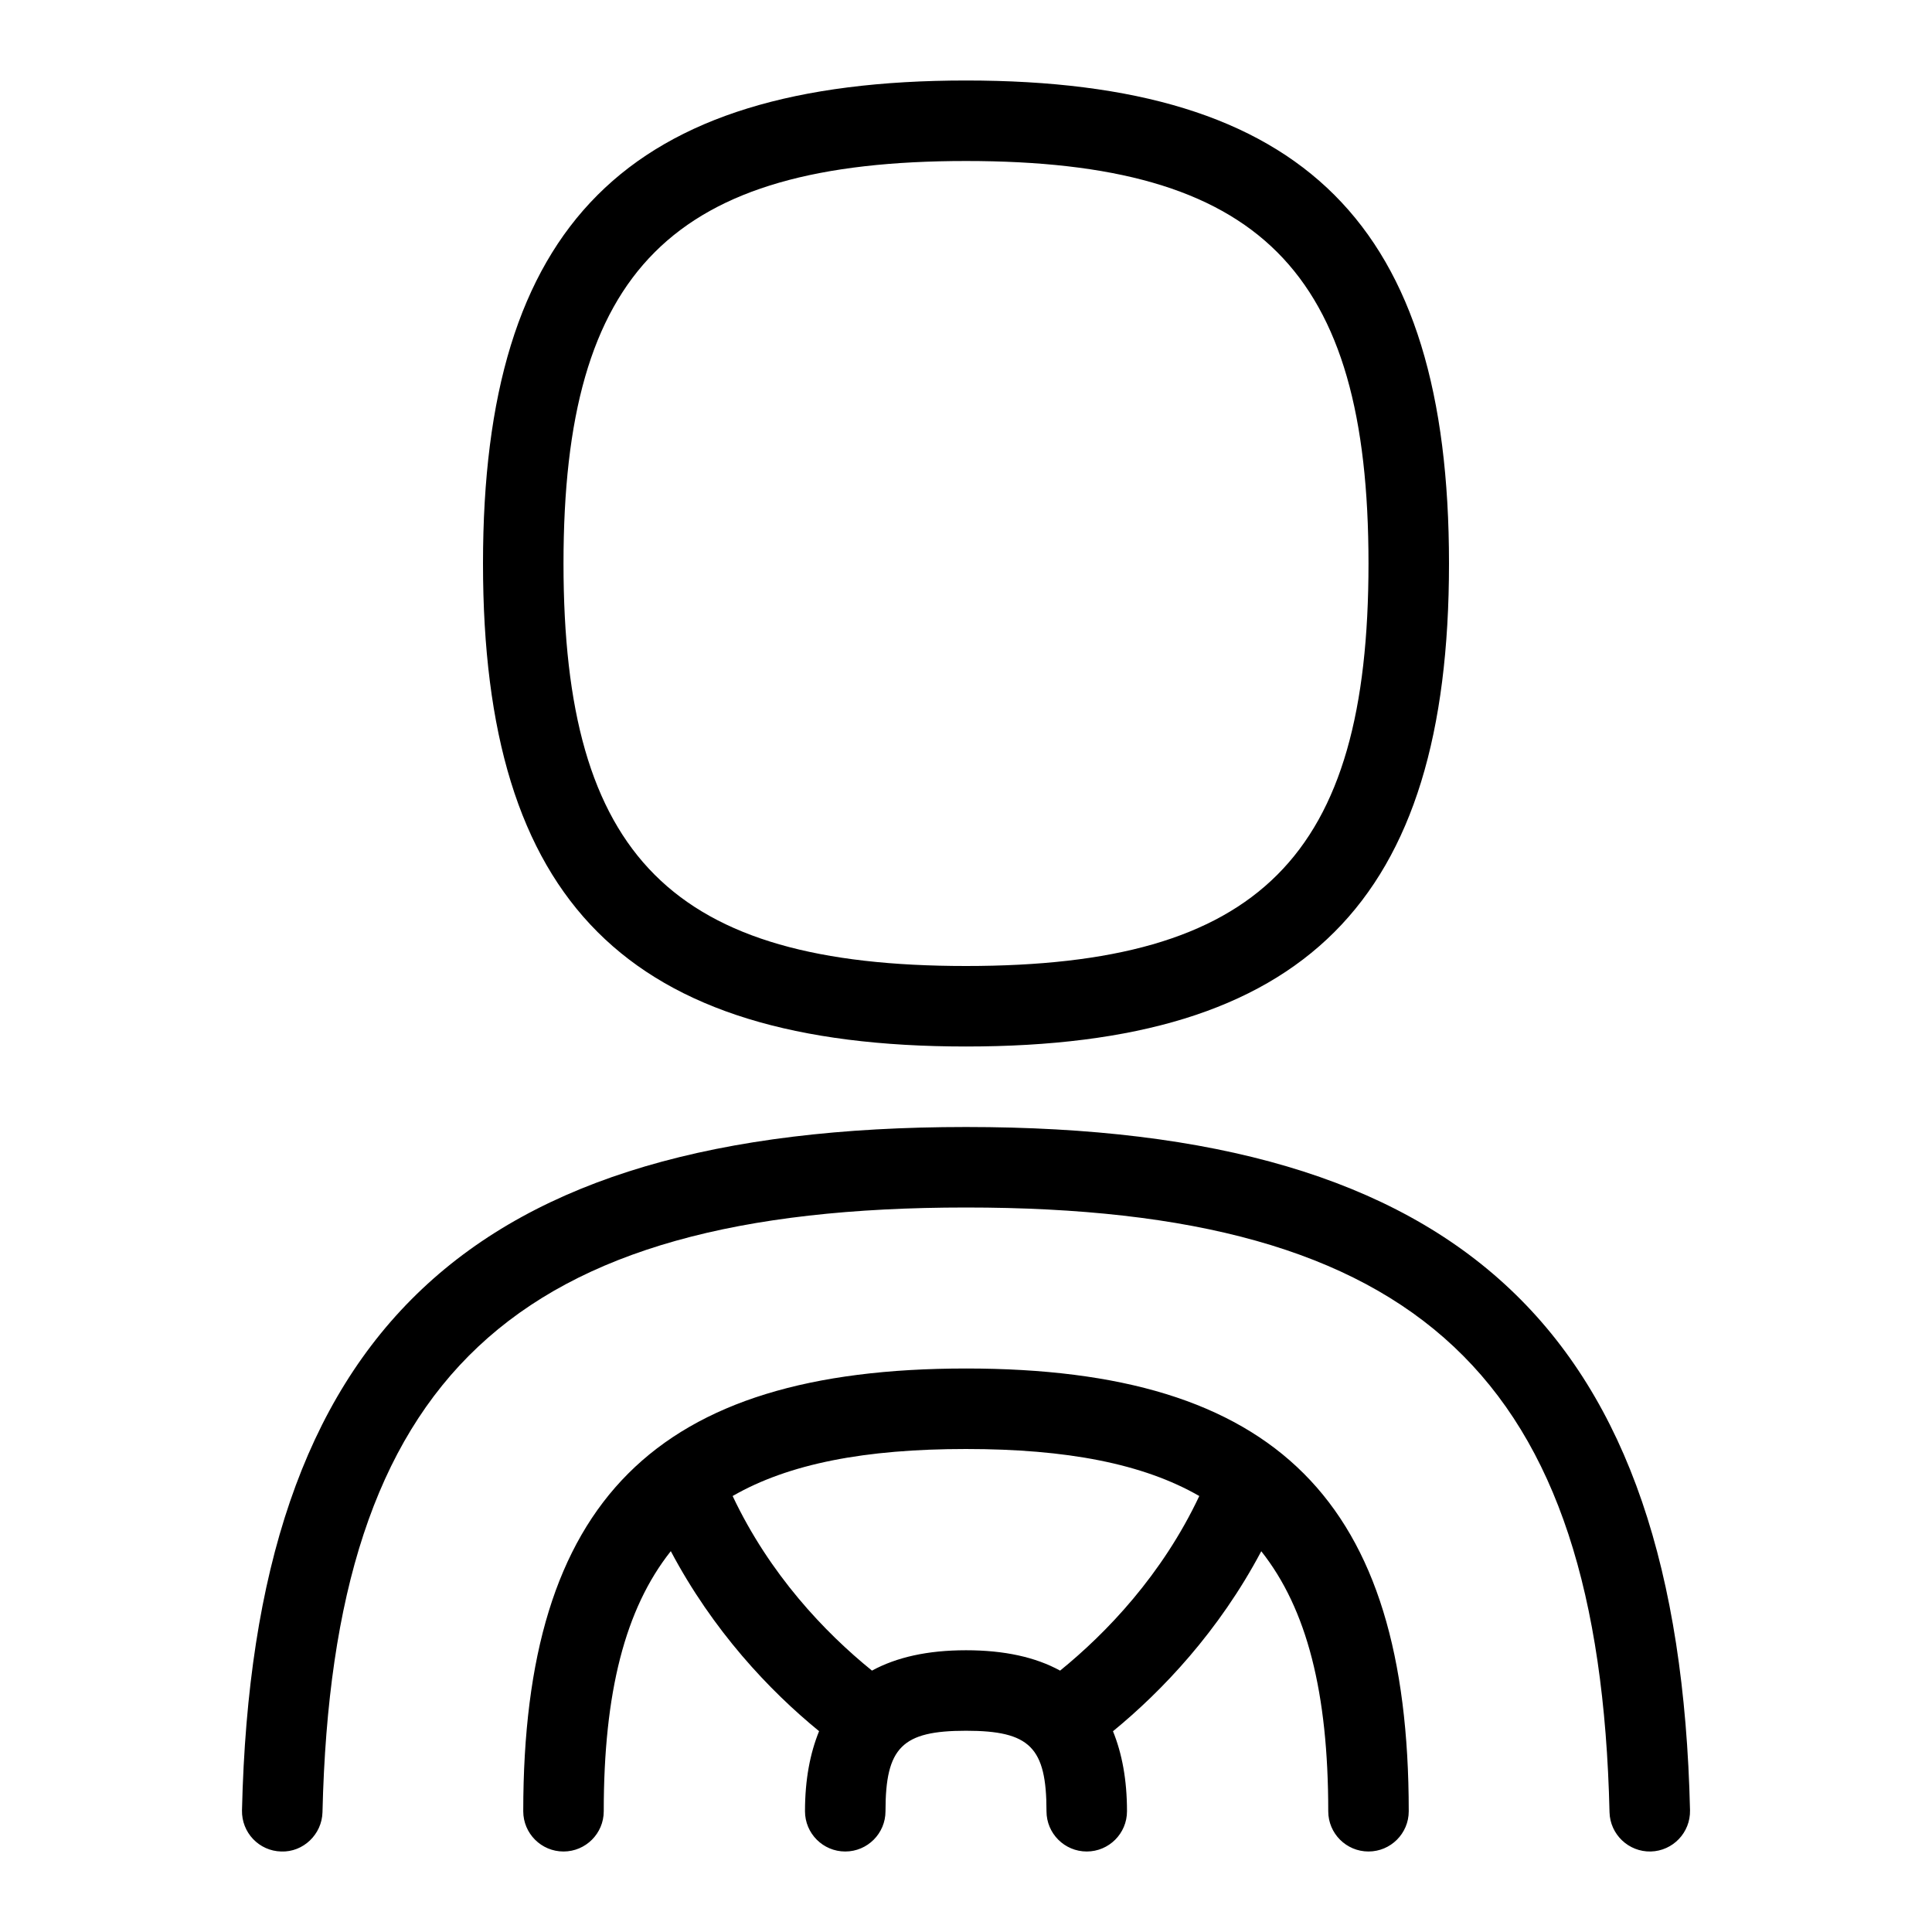 <svg id="Layer_1" viewBox="0 0 24 24" xmlns="http://www.w3.org/2000/svg" data-name="Layer 1"><path d="m12 13c4.206 0 6-1.794 6-6s-1.794-6-6-6-6 1.794-6 6 1.794 6 6 6zm0-11c3.644 0 5 1.355 5 5s-1.355 5-5 5-5-1.355-5-5 1.355-5 5-5zm8.994 20.488c.006.276-.212.505-.488.512-.275.006-.505-.212-.512-.488-.126-5.406-2.367-7.512-7.994-7.512s-7.868 2.106-7.994 7.512c-.007.276-.24.498-.512.488-.276-.006-.494-.235-.488-.512.139-5.95 2.828-8.488 8.994-8.488s8.855 2.539 8.994 8.488zm-8.994-5.488c-3.855 0-5.5 1.645-5.5 5.5 0 .276.224.5.5.5s.5-.224.5-.5c0-1.474.264-2.513.833-3.231.524.989 1.223 1.731 1.842 2.236-.112.276-.175.602-.175.995 0 .276.224.5.5.5s.5-.224.5-.5c0-.794.206-1 1-1s1 .206 1 1c0 .276.224.5.5.5s.5-.224.5-.5c0-.392-.062-.718-.174-.994.611-.5 1.316-1.243 1.842-2.236.568.718.832 1.757.832 3.23 0 .276.224.5.5.5s.5-.224.5-.5c0-3.855-1.645-5.5-5.5-5.5zm1.169 3.753c-.305-.167-.691-.253-1.169-.253s-.863.087-1.168.253c-.589-.477-1.272-1.197-1.731-2.169.698-.402 1.646-.584 2.898-.584s2.2.182 2.899.584c-.46.976-1.149 1.698-1.729 2.169z"/></svg>